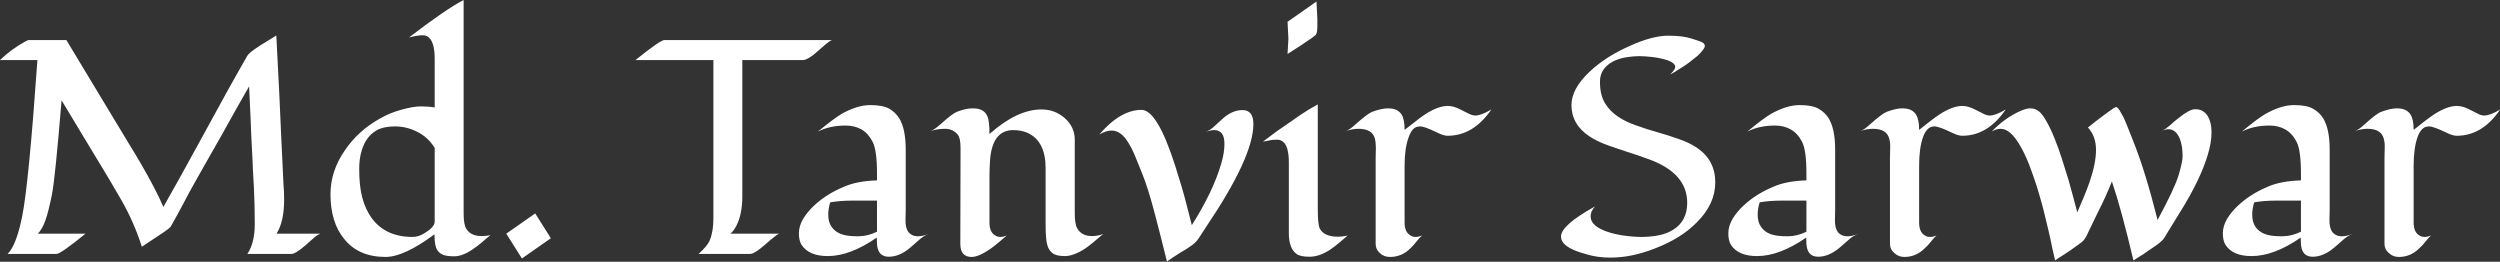 <svg data-v-423bf9ae="" xmlns="http://www.w3.org/2000/svg" viewBox="0 0 573.167 60" class="font"><rect x="0" y="0" width="573.167" height="60" fill="#333333" stroke="none"/><!----><!----><!----><g data-v-423bf9ae="" id="641c85aa-0b4e-49c8-96bd-ea88d1b243ba" fill="white" transform="matrix(4.988,0,0,4.988,-1.995,-12.02)"><path d="M13.46 11.58L13.46 11.58L13.46 11.58Q13.46 12.60 13.11 13.15L13.11 13.15L15.13 13.15L15.13 13.15Q15.00 13.19 14.83 13.34L14.83 13.34L14.83 13.34Q14.66 13.49 14.48 13.65L14.48 13.65L14.48 13.65Q13.99 14.08 13.80 14.08L13.80 14.08L11.77 14.08L11.77 14.08Q12.11 13.58 12.11 12.70L12.11 12.70L12.11 12.70Q12.11 11.83 12.07 11.02L12.07 11.02L12.07 11.02Q12.02 10.21 12.00 9.63L12.00 9.63L12.00 9.63Q11.97 9.04 11.95 8.66L11.95 8.66L11.95 8.66Q11.94 8.28 11.92 7.89L11.92 7.89L11.92 7.89Q11.87 6.75 11.85 6.38L11.85 6.38L11.85 6.38Q11.24 7.44 10.61 8.58L10.61 8.58L10.61 8.58Q9.97 9.71 9.52 10.50L9.52 10.50L9.52 10.50Q9.07 11.29 8.81 11.80L8.81 11.80L8.81 11.80Q8.54 12.31 8.25 12.82L8.25 12.82L8.25 12.82Q8.19 12.92 7.60 13.30L7.60 13.30L7.60 13.30Q7.01 13.69 6.92 13.75L6.92 13.75L6.92 13.75Q6.55 12.60 5.98 11.61L5.98 11.61L5.98 11.61Q5.41 10.62 5.04 10.02L5.04 10.02L5.04 10.02Q4.68 9.43 4.32 8.83L4.32 8.83L3.23 7.02L3.23 7.02Q2.94 10.55 2.79 11.34L2.79 11.34L2.79 11.34Q2.63 12.13 2.49 12.53L2.49 12.53L2.49 12.53Q2.35 12.93 2.14 13.15L2.14 13.15L4.33 13.15L4.33 13.15Q3.19 14.08 3.00 14.08L3.00 14.08L0.75 14.08L0.75 14.08Q1.15 13.69 1.42 12.35L1.42 12.35L1.42 12.35Q1.72 10.86 2.12 5.17L2.12 5.17L0.40 5.17L0.40 5.17Q0.90 4.68 1.59 4.30L1.59 4.30L1.59 4.30Q1.68 4.25 1.73 4.25L1.73 4.25L3.45 4.25L3.45 4.25Q4.03 5.20 4.59 6.14L4.59 6.14L5.73 8.03L5.73 8.03Q6.02 8.51 6.31 8.99L6.31 8.99L6.31 8.99Q6.60 9.46 6.88 9.94L6.88 9.94L6.88 9.94Q7.56 11.11 7.91 11.92L7.91 11.92L7.91 11.92Q8.56 10.78 9.44 9.17L9.44 9.17L9.44 9.17Q11.01 6.28 11.77 4.97L11.77 4.97L11.77 4.97Q11.90 4.76 12.78 4.24L12.78 4.24L12.78 4.24Q12.98 4.12 13.10 4.04L13.10 4.04L13.10 4.04Q13.26 7.03 13.33 8.78L13.33 8.78L13.33 8.78Q13.41 10.53 13.43 10.88L13.43 10.88L13.43 10.88Q13.46 11.22 13.46 11.58ZM17.86 7.86L17.86 7.86Q18.33 7.59 18.86 7.45L18.86 7.45L18.86 7.45Q19.39 7.30 19.75 7.30L19.75 7.30L19.75 7.30Q20.11 7.30 20.38 7.35L20.38 7.35L20.38 5.11L20.38 5.11Q20.38 4.38 20.12 4.14L20.12 4.14L20.12 4.14Q20.00 4.03 19.82 4.03L19.82 4.03L19.82 4.03Q19.61 4.03 19.20 4.13L19.20 4.13L19.20 4.13Q20.91 2.82 21.71 2.41L21.71 2.41L21.71 12.19L21.71 12.19Q21.71 12.74 21.83 12.92L21.83 12.92L21.83 12.92Q22.03 13.26 22.54 13.26L22.54 13.26L22.54 13.26Q22.74 13.26 22.94 13.22L22.94 13.22L22.94 13.22Q22.74 13.38 22.55 13.55L22.55 13.55L22.55 13.55Q22.35 13.72 22.14 13.86L22.14 13.86L22.14 13.86Q21.66 14.19 21.29 14.19L21.29 14.19L21.29 14.19Q20.92 14.19 20.76 14.12L20.76 14.12L20.76 14.12Q20.60 14.05 20.51 13.92L20.51 13.92L20.51 13.92Q20.37 13.73 20.37 13.18L20.37 13.18L20.37 13.18Q18.97 14.22 18.12 14.22L18.12 14.22L18.12 14.22Q16.87 14.22 16.21 13.38L16.21 13.38L16.21 13.38Q15.59 12.62 15.59 11.33L15.59 11.33L15.59 11.33Q15.59 10.28 16.25 9.32L16.25 9.32L16.25 9.32Q16.86 8.42 17.86 7.86L17.86 7.86ZM20.38 12.60L20.38 9.21L20.38 9.21Q20.08 8.72 19.58 8.47L19.58 8.47L19.58 8.47Q19.09 8.22 18.56 8.22L18.56 8.22L18.56 8.22Q18.03 8.22 17.71 8.40L17.71 8.40L17.71 8.40Q17.40 8.58 17.22 8.88L17.22 8.88L17.22 8.88Q16.91 9.40 16.91 10.18L16.91 10.18L16.91 10.18Q16.91 10.96 17.05 11.49L17.05 11.49L17.05 11.49Q17.19 12.02 17.48 12.43L17.48 12.43L17.48 12.43Q18.12 13.30 19.36 13.30L19.36 13.30L19.36 13.30Q19.63 13.30 19.89 13.14L19.89 13.14L19.89 13.14Q20.38 12.85 20.38 12.60L20.38 12.60ZM25.00 12.22L25.72 13.36L24.39 14.29L23.67 13.15L25.00 12.22ZM33.19 5.17L29.61 5.17L29.61 5.17Q30.75 4.25 30.94 4.25L30.94 4.25L38.65 4.25L38.65 4.25Q38.56 4.26 38.23 4.55L38.23 4.55L38.23 4.55Q37.91 4.83 37.78 4.94L37.78 4.94L37.78 4.94Q37.46 5.17 37.32 5.17L37.32 5.17L34.52 5.17L34.52 11.43L34.52 11.43Q34.52 12.26 34.24 12.80L34.24 12.80L34.24 12.80Q34.12 13.03 33.97 13.15L33.97 13.15L36.22 13.15L36.22 13.15Q36.13 13.17 35.80 13.45L35.80 13.45L35.80 13.45Q35.47 13.74 35.34 13.84L35.34 13.84L35.34 13.84Q35.03 14.08 34.89 14.08L34.89 14.08L32.51 14.08L32.51 14.08Q32.92 13.71 33.02 13.46L33.02 13.46L33.02 13.46Q33.19 13.06 33.19 12.45L33.19 12.45L33.19 5.17ZM42.03 9.28L42.03 12.06L42.02 12.54L42.02 12.54Q42.02 13.07 42.32 13.21L42.32 13.21L42.32 13.21Q42.44 13.27 42.59 13.27L42.59 13.27L42.59 13.27Q42.83 13.27 43.08 13.16L43.08 13.16L43.08 13.16Q42.82 13.27 42.63 13.45L42.63 13.45L42.63 13.45Q42.44 13.62 42.24 13.79L42.24 13.79L42.24 13.79Q41.75 14.21 41.25 14.21L41.25 14.21L41.25 14.21Q40.75 14.21 40.71 13.63L40.71 13.63L40.71 13.63Q40.70 13.48 40.70 13.33L40.70 13.33L40.70 13.33Q39.47 14.18 38.45 14.18L38.45 14.18L38.45 14.18Q37.58 14.18 37.24 13.66L37.24 13.66L37.24 13.66Q37.12 13.47 37.12 13.13L37.12 13.13L37.12 13.13Q37.12 12.80 37.32 12.46L37.32 12.46L37.32 12.46Q37.53 12.12 37.84 11.84L37.84 11.84L37.84 11.84Q38.40 11.32 39.20 10.99L39.20 10.99L39.20 10.99Q39.79 10.73 40.71 10.70L40.71 10.70L40.71 10.40L40.71 10.40Q40.71 9.31 40.51 8.93L40.51 8.93L40.51 8.93Q40.31 8.54 40.00 8.36L40.00 8.36L40.00 8.36Q39.68 8.18 39.26 8.18L39.26 8.18L39.26 8.18Q38.54 8.18 37.99 8.46L37.99 8.46L37.99 8.46Q38.75 7.84 39.09 7.64L39.09 7.64L39.09 7.64Q39.81 7.24 40.40 7.24L40.40 7.24L40.40 7.24Q40.98 7.24 41.28 7.41L41.28 7.41L41.28 7.41Q41.57 7.58 41.74 7.86L41.74 7.86L41.74 7.86Q42.03 8.35 42.03 9.28L42.03 9.28ZM38.82 13.04L38.82 13.04L38.82 13.04Q38.99 13.16 39.20 13.21L39.20 13.21L39.20 13.21Q39.42 13.27 39.85 13.27L39.85 13.27L39.85 13.27Q40.28 13.27 40.71 13.06L40.71 13.06L40.71 11.63L39.60 11.63L39.60 11.63Q39.01 11.63 38.56 11.71L38.56 11.71L38.56 11.71Q38.47 12.00 38.47 12.27L38.47 12.27L38.47 12.27Q38.47 12.54 38.56 12.73L38.56 12.73L38.56 12.73Q38.66 12.92 38.82 13.04ZM44.54 13.62L44.54 13.62L44.55 9.22L44.55 9.22Q44.55 8.76 44.43 8.61L44.43 8.61L44.43 8.61Q44.21 8.33 43.84 8.33L43.84 8.33L43.84 8.33Q43.46 8.33 43.17 8.44L43.17 8.44L43.17 8.44Q43.35 8.37 43.63 8.12L43.63 8.12L43.63 8.12Q44.16 7.64 44.38 7.55L44.38 7.55L44.38 7.55Q44.79 7.39 45.10 7.39L45.10 7.39L45.10 7.39Q45.41 7.39 45.56 7.49L45.56 7.49L45.56 7.49Q45.72 7.59 45.79 7.77L45.79 7.77L45.79 7.77Q45.88 7.98 45.88 8.57L45.88 8.57L45.88 8.57Q47.15 7.44 48.27 7.44L48.27 7.44L48.27 7.44Q48.88 7.44 49.33 7.83L49.33 7.83L49.33 7.83Q49.80 8.24 49.80 8.83L49.80 8.83L49.80 12.20L49.80 12.20Q49.80 12.71 49.91 12.90L49.91 12.90L49.91 12.90Q50.11 13.26 50.59 13.26L50.59 13.26L50.59 13.26Q50.87 13.26 51.11 13.16L51.11 13.16L51.11 13.16Q50.50 13.69 50.27 13.84L50.27 13.84L50.27 13.84Q49.74 14.18 49.34 14.18L49.34 14.18L49.34 14.18Q48.94 14.18 48.77 14.04L48.77 14.04L48.77 14.04Q48.60 13.90 48.54 13.68L48.54 13.68L48.54 13.68Q48.46 13.44 48.46 12.70L48.46 12.70L48.46 10.14L48.46 10.14Q48.46 8.92 47.66 8.53L47.66 8.53L47.66 8.53Q47.37 8.39 46.97 8.39L46.97 8.39L46.97 8.39Q45.98 8.39 45.90 9.86L45.90 9.86L45.90 9.86Q45.88 10.23 45.88 10.53L45.88 10.53L45.88 12.64L45.88 12.64Q45.88 13.08 46.14 13.23L46.14 13.23L46.14 13.23Q46.24 13.30 46.38 13.30L46.38 13.30L46.38 13.30Q46.53 13.30 46.68 13.23L46.68 13.23L46.68 13.23Q46.54 13.35 46.34 13.52L46.34 13.52L46.34 13.52Q46.14 13.69 45.92 13.85L45.92 13.85L45.92 13.85Q45.38 14.22 45.06 14.22L45.06 14.22L45.06 14.22Q44.54 14.22 44.54 13.62ZM58.01 8.11L58.01 8.11L58.01 8.11Q58.01 9.62 55.85 12.82L55.85 12.82L55.85 12.82Q55.73 13.00 55.61 13.19L55.61 13.19L55.61 13.19Q55.49 13.38 55.40 13.49L55.40 13.49L55.40 13.49Q55.30 13.60 55.19 13.68L55.19 13.68L55.19 13.68Q55.08 13.75 54.94 13.85L54.94 13.85L54.94 13.85Q54.80 13.94 54.64 14.03L54.64 14.03L54.64 14.03Q54.49 14.12 54.36 14.21L54.36 14.21L54.36 14.21Q54.04 14.42 54.04 14.44L54.04 14.44L54.04 14.44Q53.76 13.30 53.46 12.16L53.46 12.16L53.46 12.16Q53.16 11.03 52.90 10.39L52.90 10.39L52.90 10.39Q52.64 9.74 52.53 9.48L52.53 9.48L52.53 9.48Q52.42 9.22 52.27 8.98L52.27 8.98L52.27 8.98Q51.93 8.41 51.49 8.41L51.49 8.41L51.49 8.41Q51.25 8.41 50.93 8.59L50.93 8.59L50.93 8.59Q51.90 7.46 52.87 7.46L52.87 7.46L52.87 7.46Q53.59 7.46 54.41 10.01L54.41 10.01L54.41 10.01Q54.75 11.07 54.93 11.78L54.93 11.78L54.93 11.78Q55.11 12.49 55.18 12.76L55.18 12.76L55.18 12.76Q56.15 11.23 56.53 9.94L56.53 9.94L56.53 9.94Q56.68 9.44 56.68 9.02L56.68 9.02L56.68 9.02Q56.68 8.39 56.21 8.39L56.21 8.39L56.21 8.39Q56.03 8.39 55.80 8.48L55.80 8.48L55.80 8.48Q56.03 8.39 56.21 8.22L56.21 8.22L56.21 8.22Q56.39 8.05 56.57 7.89L56.57 7.89L56.57 7.89Q57.02 7.47 57.51 7.47L57.51 7.47L57.51 7.47Q58.01 7.47 58.01 8.11ZM59.58 3.41L60.91 2.48L60.95 3.26L60.95 3.62L60.95 3.62Q60.95 3.94 60.87 4.02L60.87 4.02L60.87 4.02Q60.79 4.09 60.69 4.16L60.69 4.16L60.69 4.16Q60.31 4.43 59.58 4.89L59.58 4.89L59.58 4.89Q59.62 4.21 59.62 4.19L59.62 4.19L59.62 4.19Q59.62 4.16 59.58 3.41L59.58 3.41ZM62.34 13.24L62.34 13.24L62.34 13.24Q62.13 13.41 61.94 13.58L61.94 13.58L61.94 13.58Q61.74 13.75 61.53 13.89L61.53 13.89L61.53 13.89Q61.04 14.21 60.59 14.21L60.59 14.21L60.59 14.21Q60.16 14.21 59.99 14.08L59.99 14.08L59.99 14.08Q59.64 13.82 59.64 13.13L59.64 13.13L59.64 9.88L59.64 9.88Q59.64 9.15 59.38 8.93L59.38 8.93L59.38 8.93Q59.25 8.83 59.11 8.83L59.11 8.83L59.11 8.83Q58.97 8.83 58.87 8.84L58.87 8.84L58.87 8.84Q58.77 8.86 58.67 8.88L58.67 8.88L58.67 8.88Q58.56 8.90 58.45 8.92L58.45 8.92L58.45 8.92Q58.80 8.65 59.09 8.44L59.09 8.44L59.09 8.44Q59.39 8.23 59.60 8.09L59.60 8.09L59.60 8.09Q59.81 7.94 60.19 7.68L60.19 7.68L60.19 7.68Q60.57 7.42 60.97 7.21L60.97 7.21L60.97 12.03L60.97 12.03Q60.97 12.73 61.06 12.91L61.06 12.91L61.06 12.91Q61.25 13.29 61.91 13.29L61.91 13.29L61.91 13.29Q62.08 13.29 62.34 13.24ZM68.95 7.44L68.95 7.44L68.95 7.44Q68.12 8.65 66.94 8.65L66.94 8.65L66.94 8.65Q66.75 8.65 66.45 8.50L66.45 8.50L66.45 8.50Q65.88 8.22 65.68 8.22L65.68 8.22L65.68 8.22Q65.47 8.22 65.35 8.35L65.35 8.35L65.35 8.35Q65.23 8.48 65.15 8.71L65.15 8.71L65.15 8.71Q64.96 9.21 64.96 10.02L64.96 10.02L64.96 12.64L64.96 12.64Q64.96 13.08 65.23 13.23L65.23 13.23L65.23 13.23Q65.32 13.30 65.47 13.30L65.47 13.30L65.47 13.30Q65.61 13.30 65.77 13.23L65.77 13.23L65.77 13.23Q65.63 13.35 65.50 13.52L65.50 13.52L65.50 13.52Q65.37 13.69 65.21 13.84L65.21 13.84L65.21 13.84Q64.82 14.22 64.29 14.22L64.29 14.22L64.29 14.22Q64.01 14.22 63.82 14.04L63.82 14.04L63.82 14.04Q63.63 13.87 63.63 13.62L63.63 13.62L63.63 9.68L63.63 9.68Q63.63 9.44 63.64 9.20L63.64 9.20L63.64 9.20Q63.64 8.96 63.59 8.76L63.59 8.76L63.59 8.76Q63.46 8.33 62.84 8.33L62.84 8.33L62.84 8.33Q62.55 8.33 62.25 8.44L62.25 8.44L62.25 8.44Q62.43 8.38 62.71 8.12L62.71 8.12L62.71 8.12Q63.26 7.63 63.47 7.55L63.47 7.55L63.47 7.55Q63.91 7.39 64.18 7.39L64.18 7.39L64.18 7.39Q64.45 7.39 64.60 7.47L64.60 7.47L64.60 7.47Q64.74 7.55 64.83 7.68L64.83 7.68L64.83 7.68Q64.96 7.91 64.96 8.38L64.96 8.38L64.96 8.38Q65.16 8.23 65.40 8.04L65.40 8.04L65.40 8.04Q65.63 7.85 65.88 7.68L65.88 7.68L65.88 7.68Q66.49 7.28 66.94 7.28L66.94 7.28L66.94 7.28Q67.21 7.28 67.50 7.43L67.50 7.43L67.50 7.43Q67.80 7.58 67.94 7.65L67.94 7.65L67.94 7.65Q68.09 7.72 68.21 7.72L68.21 7.72L68.21 7.72Q68.48 7.72 68.95 7.44ZM77.17 5.83L77.17 5.83L77.17 5.83Q77.40 5.60 77.40 5.49L77.40 5.49L77.40 5.49Q77.40 5.39 77.30 5.31L77.30 5.31L77.30 5.31Q77.21 5.24 77.05 5.18L77.05 5.18L77.05 5.18Q76.90 5.13 76.71 5.09L76.71 5.09L76.71 5.09Q76.52 5.05 76.34 5.03L76.34 5.03L76.34 5.03Q75.99 4.99 75.74 4.99L75.74 4.99L75.74 4.99Q75.49 4.99 75.16 5.04L75.16 5.04L75.16 5.04Q74.84 5.09 74.57 5.22L74.57 5.22L74.57 5.22Q73.94 5.54 73.94 6.16L73.94 6.16L73.94 6.16Q73.94 6.78 74.17 7.15L74.17 7.15L74.17 7.15Q74.40 7.53 74.77 7.77L74.77 7.77L74.77 7.77Q75.14 8.02 75.62 8.18L75.62 8.18L75.62 8.18Q76.09 8.35 76.59 8.49L76.59 8.49L76.59 8.49Q77.09 8.63 77.56 8.80L77.56 8.80L77.56 8.80Q78.04 8.96 78.41 9.21L78.41 9.21L78.41 9.21Q79.24 9.78 79.24 10.79L79.24 10.79L79.24 10.79Q79.24 11.79 78.39 12.63L78.39 12.63L78.39 12.63Q77.68 13.36 76.49 13.82L76.49 13.82L76.49 13.82Q75.41 14.25 74.43 14.25L74.43 14.25L74.43 14.25Q73.82 14.25 73.33 14.10L73.33 14.10L73.33 14.10Q72.83 13.96 72.63 13.85L72.63 13.85L72.63 13.85Q72.15 13.61 72.15 13.28L72.15 13.28L72.15 13.28Q72.15 12.76 73.71 11.90L73.71 11.90L73.71 11.90Q73.51 12.13 73.51 12.34L73.51 12.34L73.51 12.34Q73.51 12.54 73.64 12.69L73.64 12.69L73.64 12.69Q73.77 12.84 73.99 12.94L73.99 12.94L73.99 12.94Q74.20 13.05 74.46 13.12L74.46 13.12L74.46 13.12Q74.72 13.19 74.98 13.23L74.98 13.23L74.98 13.23Q75.46 13.30 75.85 13.30L75.85 13.30L75.85 13.30Q76.24 13.30 76.62 13.23L76.62 13.23L76.62 13.23Q76.99 13.16 77.29 12.98L77.29 12.98L77.29 12.98Q77.95 12.58 77.95 11.73L77.95 11.73L77.95 11.73Q77.95 10.40 76.27 9.76L76.27 9.76L76.27 9.76Q75.79 9.58 75.29 9.42L75.29 9.42L75.29 9.42Q74.79 9.26 74.31 9.09L74.31 9.09L74.31 9.09Q73.83 8.92 73.46 8.68L73.46 8.68L73.46 8.68Q72.63 8.13 72.63 7.24L72.63 7.24L72.63 7.24Q72.63 6.49 73.47 5.70L73.47 5.70L73.47 5.70Q74.19 5.02 75.29 4.53L75.29 4.53L75.29 4.53Q76.34 4.05 77.08 4.05L77.08 4.05L77.08 4.05Q77.74 4.05 78.14 4.18L78.14 4.18L78.14 4.18Q78.54 4.30 78.65 4.36L78.65 4.36L78.65 4.36Q78.76 4.43 78.76 4.52L78.76 4.52L78.76 4.52Q78.76 4.60 78.66 4.72L78.66 4.72L78.66 4.72Q78.57 4.84 78.42 4.98L78.42 4.98L78.42 4.98Q78.26 5.11 78.08 5.25L78.08 5.25L78.08 5.25Q77.90 5.39 77.72 5.50L77.72 5.50L77.72 5.50Q77.31 5.77 77.17 5.83ZM84.75 9.28L84.75 12.06L84.74 12.54L84.74 12.54Q84.74 13.07 85.04 13.21L85.04 13.21L85.04 13.21Q85.16 13.27 85.31 13.27L85.31 13.27L85.31 13.27Q85.54 13.27 85.80 13.16L85.80 13.16L85.80 13.16Q85.54 13.27 85.35 13.45L85.35 13.45L85.35 13.45Q85.16 13.62 84.96 13.79L84.96 13.79L84.96 13.79Q84.46 14.21 83.97 14.21L83.97 14.21L83.97 14.21Q83.47 14.21 83.43 13.63L83.43 13.63L83.43 13.63Q83.42 13.48 83.42 13.33L83.42 13.33L83.42 13.33Q82.19 14.18 81.16 14.18L81.16 14.18L81.16 14.18Q80.29 14.18 79.96 13.66L79.96 13.66L79.96 13.66Q79.84 13.47 79.84 13.13L79.84 13.13L79.84 13.13Q79.84 12.80 80.04 12.46L80.04 12.46L80.04 12.46Q80.25 12.12 80.56 11.84L80.56 11.84L80.56 11.84Q81.12 11.32 81.92 10.99L81.92 10.99L81.92 10.99Q82.50 10.73 83.43 10.70L83.43 10.70L83.43 10.40L83.43 10.40Q83.43 9.31 83.23 8.93L83.23 8.93L83.23 8.93Q83.03 8.54 82.71 8.36L82.71 8.36L82.71 8.36Q82.40 8.18 81.98 8.18L81.98 8.18L81.98 8.18Q81.26 8.18 80.71 8.46L80.71 8.46L80.71 8.46Q81.46 7.84 81.81 7.64L81.81 7.64L81.81 7.64Q82.53 7.24 83.11 7.24L83.11 7.24L83.11 7.24Q83.70 7.24 83.99 7.41L83.99 7.41L83.99 7.41Q84.29 7.58 84.46 7.86L84.46 7.86L84.46 7.86Q84.75 8.35 84.75 9.28L84.75 9.28ZM81.54 13.04L81.54 13.04L81.54 13.04Q81.70 13.16 81.92 13.21L81.92 13.21L81.92 13.21Q82.14 13.27 82.57 13.27L82.57 13.27L82.57 13.27Q83.00 13.27 83.43 13.06L83.43 13.06L83.43 11.63L82.32 11.63L82.32 11.63Q81.72 11.63 81.28 11.71L81.28 11.71L81.28 11.71Q81.19 12.00 81.19 12.27L81.19 12.27L81.19 12.27Q81.19 12.54 81.28 12.73L81.28 12.73L81.28 12.73Q81.38 12.92 81.54 13.04ZM92.59 7.44L92.59 7.44L92.59 7.44Q91.77 8.65 90.59 8.65L90.59 8.65L90.59 8.65Q90.40 8.65 90.10 8.50L90.10 8.50L90.10 8.50Q89.52 8.22 89.32 8.22L89.32 8.22L89.32 8.22Q89.12 8.22 89.00 8.35L89.00 8.35L89.00 8.35Q88.87 8.48 88.79 8.71L88.79 8.71L88.79 8.71Q88.61 9.21 88.61 10.02L88.61 10.02L88.61 12.64L88.61 12.64Q88.61 13.08 88.87 13.23L88.87 13.23L88.87 13.23Q88.97 13.30 89.11 13.30L89.11 13.30L89.11 13.30Q89.26 13.30 89.41 13.23L89.41 13.23L89.41 13.23Q89.28 13.35 89.15 13.52L89.15 13.52L89.15 13.52Q89.02 13.69 88.85 13.84L88.85 13.84L88.85 13.84Q88.46 14.22 87.93 14.22L87.93 14.22L87.93 14.22Q87.66 14.22 87.47 14.04L87.47 14.04L87.47 14.04Q87.27 13.87 87.27 13.62L87.27 13.62L87.27 9.68L87.27 9.68Q87.27 9.44 87.28 9.20L87.28 9.20L87.28 9.20Q87.29 8.96 87.23 8.76L87.23 8.76L87.23 8.76Q87.10 8.33 86.49 8.33L86.49 8.33L86.49 8.33Q86.19 8.33 85.90 8.44L85.90 8.44L85.90 8.44Q86.08 8.38 86.36 8.12L86.36 8.12L86.36 8.12Q86.91 7.63 87.12 7.55L87.12 7.55L87.12 7.55Q87.55 7.39 87.82 7.39L87.82 7.39L87.82 7.39Q88.09 7.39 88.24 7.47L88.24 7.47L88.24 7.47Q88.39 7.55 88.47 7.68L88.47 7.68L88.47 7.68Q88.61 7.91 88.61 8.38L88.61 8.38L88.61 8.38Q88.81 8.23 89.04 8.04L89.04 8.04L89.04 8.04Q89.28 7.85 89.53 7.68L89.53 7.68L89.53 7.68Q90.14 7.28 90.59 7.28L90.59 7.28L90.59 7.28Q90.86 7.28 91.15 7.43L91.15 7.43L91.15 7.43Q91.44 7.58 91.59 7.65L91.59 7.65L91.59 7.65Q91.73 7.72 91.85 7.72L91.85 7.72L91.85 7.72Q92.13 7.72 92.59 7.44ZM96.37 8.27L96.37 8.27L96.37 8.27Q96.41 8.24 96.52 8.15L96.52 8.15L96.52 8.15Q96.63 8.07 96.76 7.96L96.76 7.96L96.76 7.96Q96.89 7.86 97.04 7.75L97.04 7.75L97.04 7.75Q97.18 7.64 97.31 7.55L97.31 7.55L97.31 7.55Q97.60 7.33 97.67 7.33L97.67 7.33L97.67 7.33Q97.73 7.33 97.83 7.49L97.83 7.49L97.83 7.49Q97.92 7.64 98.02 7.83L98.02 7.83L98.02 7.83Q98.11 8.03 98.18 8.21L98.18 8.21L98.18 8.21Q98.25 8.39 98.46 8.92L98.46 8.92L98.46 8.92Q99.01 10.29 99.57 12.52L99.57 12.52L99.57 12.52Q100.36 11.06 100.54 10.45L100.54 10.45L100.54 10.45Q100.72 9.84 100.72 9.60L100.72 9.60L100.72 9.60Q100.72 9.36 100.69 9.16L100.69 9.16L100.69 9.16Q100.66 8.96 100.59 8.78L100.59 8.78L100.59 8.78Q100.41 8.35 100.07 8.35L100.07 8.35L100.07 8.35Q99.91 8.35 99.75 8.44L99.75 8.44L99.75 8.44Q99.93 8.35 100.13 8.18L100.13 8.18L100.13 8.18Q100.32 8.00 100.53 7.84L100.53 7.84L100.53 7.84Q101.04 7.43 101.29 7.43L101.29 7.43L101.29 7.43Q101.53 7.43 101.67 7.53L101.67 7.53L101.67 7.53Q101.80 7.62 101.89 7.77L101.89 7.77L101.89 7.77Q102.05 8.05 102.05 8.50L102.05 8.50L102.05 8.50Q102.05 8.96 101.87 9.55L101.87 9.55L101.87 9.55Q101.69 10.13 101.41 10.71L101.41 10.71L101.41 10.71Q101.07 11.42 100.58 12.20L100.58 12.20L100.58 12.20Q100.10 12.97 100.00 13.14L100.00 13.14L100.00 13.14Q99.91 13.30 99.84 13.40L99.84 13.40L99.84 13.40Q99.76 13.49 99.67 13.56L99.67 13.56L99.67 13.56Q99.59 13.63 99.46 13.72L99.46 13.72L99.46 13.72Q99.33 13.81 99.18 13.91L99.18 13.91L99.18 13.91Q99.03 14.01 98.89 14.11L98.89 14.11L98.89 14.11Q98.75 14.20 98.63 14.27L98.63 14.27L98.63 14.27Q98.52 14.35 98.46 14.38L98.46 14.38L98.46 14.38Q97.91 12.04 97.47 10.75L97.47 10.75L97.47 10.75Q97.19 11.46 96.83 12.16L96.83 12.16L96.83 12.16Q96.48 12.87 96.39 13.07L96.39 13.07L96.39 13.07Q96.30 13.28 96.23 13.38L96.23 13.38L96.23 13.38Q96.16 13.48 96.07 13.55L96.07 13.55L96.07 13.55Q95.98 13.62 95.85 13.71L95.85 13.71L95.85 13.71Q95.72 13.80 95.57 13.91L95.57 13.91L95.57 13.91Q95.42 14.01 95.27 14.11L95.27 14.11L95.27 14.11Q94.98 14.29 94.86 14.38L94.86 14.38L94.86 14.38Q94.81 14.18 94.73 13.81L94.73 13.81L94.73 13.81Q94.66 13.45 94.55 12.98L94.55 12.98L94.55 12.98Q94.44 12.52 94.31 11.99L94.31 11.99L94.31 11.99Q94.17 11.46 94.01 10.95L94.01 10.95L94.01 10.95Q93.84 10.43 93.66 9.96L93.66 9.96L93.66 9.96Q93.47 9.48 93.26 9.12L93.26 9.12L93.26 9.12Q92.81 8.33 92.36 8.33L92.36 8.33L92.36 8.33Q92.15 8.33 91.94 8.46L91.94 8.46L91.94 8.46Q92.57 7.81 93.29 7.50L93.29 7.50L93.29 7.50Q93.55 7.39 93.71 7.39L93.71 7.39L93.71 7.39Q93.95 7.39 94.12 7.53L94.12 7.53L94.12 7.53Q94.29 7.67 94.47 8.00L94.47 8.00L94.47 8.00Q94.66 8.33 94.83 8.76L94.83 8.76L94.83 8.76Q95.01 9.20 95.17 9.70L95.17 9.70L95.17 9.70Q95.33 10.19 95.47 10.66L95.47 10.66L95.47 10.66Q95.66 11.33 95.88 12.17L95.88 12.17L95.88 12.17Q96.01 11.87 96.16 11.51L96.16 11.51L96.16 11.51Q96.31 11.16 96.44 10.79L96.44 10.79L96.44 10.79Q96.74 9.92 96.74 9.30L96.74 9.30L96.74 9.30Q96.74 8.67 96.37 8.27ZM107.48 9.28L107.48 12.06L107.47 12.54L107.47 12.54Q107.47 13.07 107.77 13.21L107.77 13.21L107.77 13.21Q107.88 13.27 108.04 13.27L108.04 13.27L108.04 13.27Q108.27 13.27 108.53 13.16L108.53 13.16L108.53 13.16Q108.27 13.27 108.08 13.45L108.08 13.45L108.08 13.45Q107.88 13.62 107.69 13.79L107.69 13.79L107.69 13.79Q107.19 14.21 106.70 14.21L106.70 14.21L106.70 14.21Q106.20 14.21 106.16 13.63L106.16 13.63L106.16 13.63Q106.15 13.48 106.15 13.33L106.15 13.33L106.15 13.33Q104.92 14.18 103.89 14.18L103.89 14.18L103.89 14.18Q103.02 14.18 102.69 13.66L102.69 13.66L102.69 13.66Q102.57 13.47 102.57 13.13L102.57 13.13L102.57 13.13Q102.57 12.80 102.77 12.46L102.77 12.46L102.77 12.46Q102.98 12.12 103.29 11.84L103.29 11.84L103.29 11.84Q103.85 11.32 104.64 10.99L104.64 10.99L104.64 10.99Q105.23 10.73 106.16 10.70L106.16 10.70L106.16 10.40L106.16 10.40Q106.16 9.31 105.96 8.93L105.96 8.93L105.96 8.93Q105.76 8.54 105.44 8.36L105.44 8.36L105.44 8.36Q105.13 8.18 104.71 8.18L104.71 8.18L104.71 8.18Q103.99 8.18 103.44 8.46L103.44 8.46L103.44 8.46Q104.19 7.84 104.54 7.64L104.54 7.64L104.54 7.64Q105.26 7.24 105.84 7.24L105.84 7.24L105.84 7.24Q106.43 7.24 106.72 7.41L106.72 7.41L106.72 7.41Q107.02 7.58 107.19 7.86L107.19 7.86L107.19 7.86Q107.48 8.35 107.48 9.28L107.48 9.28ZM104.27 13.04L104.27 13.04L104.27 13.04Q104.43 13.16 104.65 13.21L104.65 13.21L104.65 13.21Q104.87 13.27 105.30 13.27L105.30 13.27L105.30 13.27Q105.73 13.27 106.16 13.06L106.16 13.06L106.16 11.63L105.05 11.63L105.05 11.63Q104.45 11.63 104.01 11.71L104.01 11.71L104.01 11.71Q103.92 12.00 103.92 12.27L103.92 12.27L103.92 12.27Q103.92 12.54 104.01 12.73L104.01 12.73L104.01 12.73Q104.10 12.92 104.27 13.04ZM115.32 7.44L115.32 7.44L115.32 7.44Q114.50 8.65 113.32 8.65L113.32 8.65L113.32 8.65Q113.13 8.65 112.83 8.50L112.83 8.50L112.83 8.50Q112.25 8.22 112.05 8.22L112.05 8.22L112.05 8.22Q111.85 8.22 111.73 8.35L111.73 8.35L111.73 8.35Q111.60 8.48 111.52 8.71L111.52 8.71L111.52 8.71Q111.34 9.21 111.34 10.02L111.34 10.02L111.34 12.64L111.34 12.64Q111.34 13.08 111.60 13.23L111.60 13.23L111.60 13.23Q111.70 13.30 111.84 13.30L111.84 13.30L111.84 13.30Q111.99 13.30 112.14 13.23L112.14 13.23L112.14 13.23Q112.01 13.35 111.88 13.52L111.88 13.52L111.88 13.52Q111.75 13.69 111.58 13.84L111.58 13.84L111.58 13.84Q111.19 14.22 110.66 14.22L110.66 14.22L110.66 14.22Q110.39 14.22 110.20 14.04L110.20 14.04L110.20 14.04Q110.00 13.87 110.00 13.62L110.00 13.62L110.00 9.68L110.00 9.68Q110.00 9.44 110.01 9.20L110.01 9.20L110.01 9.20Q110.02 8.96 109.96 8.76L109.96 8.76L109.96 8.76Q109.83 8.33 109.22 8.33L109.22 8.33L109.22 8.33Q108.92 8.33 108.63 8.44L108.63 8.44L108.63 8.44Q108.81 8.38 109.09 8.12L109.09 8.12L109.09 8.12Q109.63 7.63 109.85 7.55L109.85 7.55L109.85 7.55Q110.28 7.39 110.55 7.39L110.55 7.39L110.55 7.39Q110.82 7.39 110.97 7.47L110.97 7.47L110.97 7.47Q111.12 7.55 111.20 7.68L111.20 7.68L111.20 7.68Q111.34 7.91 111.34 8.38L111.34 8.38L111.34 8.38Q111.54 8.23 111.77 8.04L111.77 8.04L111.77 8.04Q112.01 7.85 112.26 7.68L112.26 7.68L112.26 7.68Q112.87 7.28 113.32 7.28L113.32 7.28L113.32 7.28Q113.59 7.28 113.88 7.43L113.88 7.43L113.88 7.43Q114.17 7.58 114.32 7.65L114.32 7.65L114.32 7.65Q114.46 7.72 114.58 7.72L114.58 7.72L114.58 7.72Q114.86 7.72 115.32 7.44Z"></path></g><!----><!----></svg>